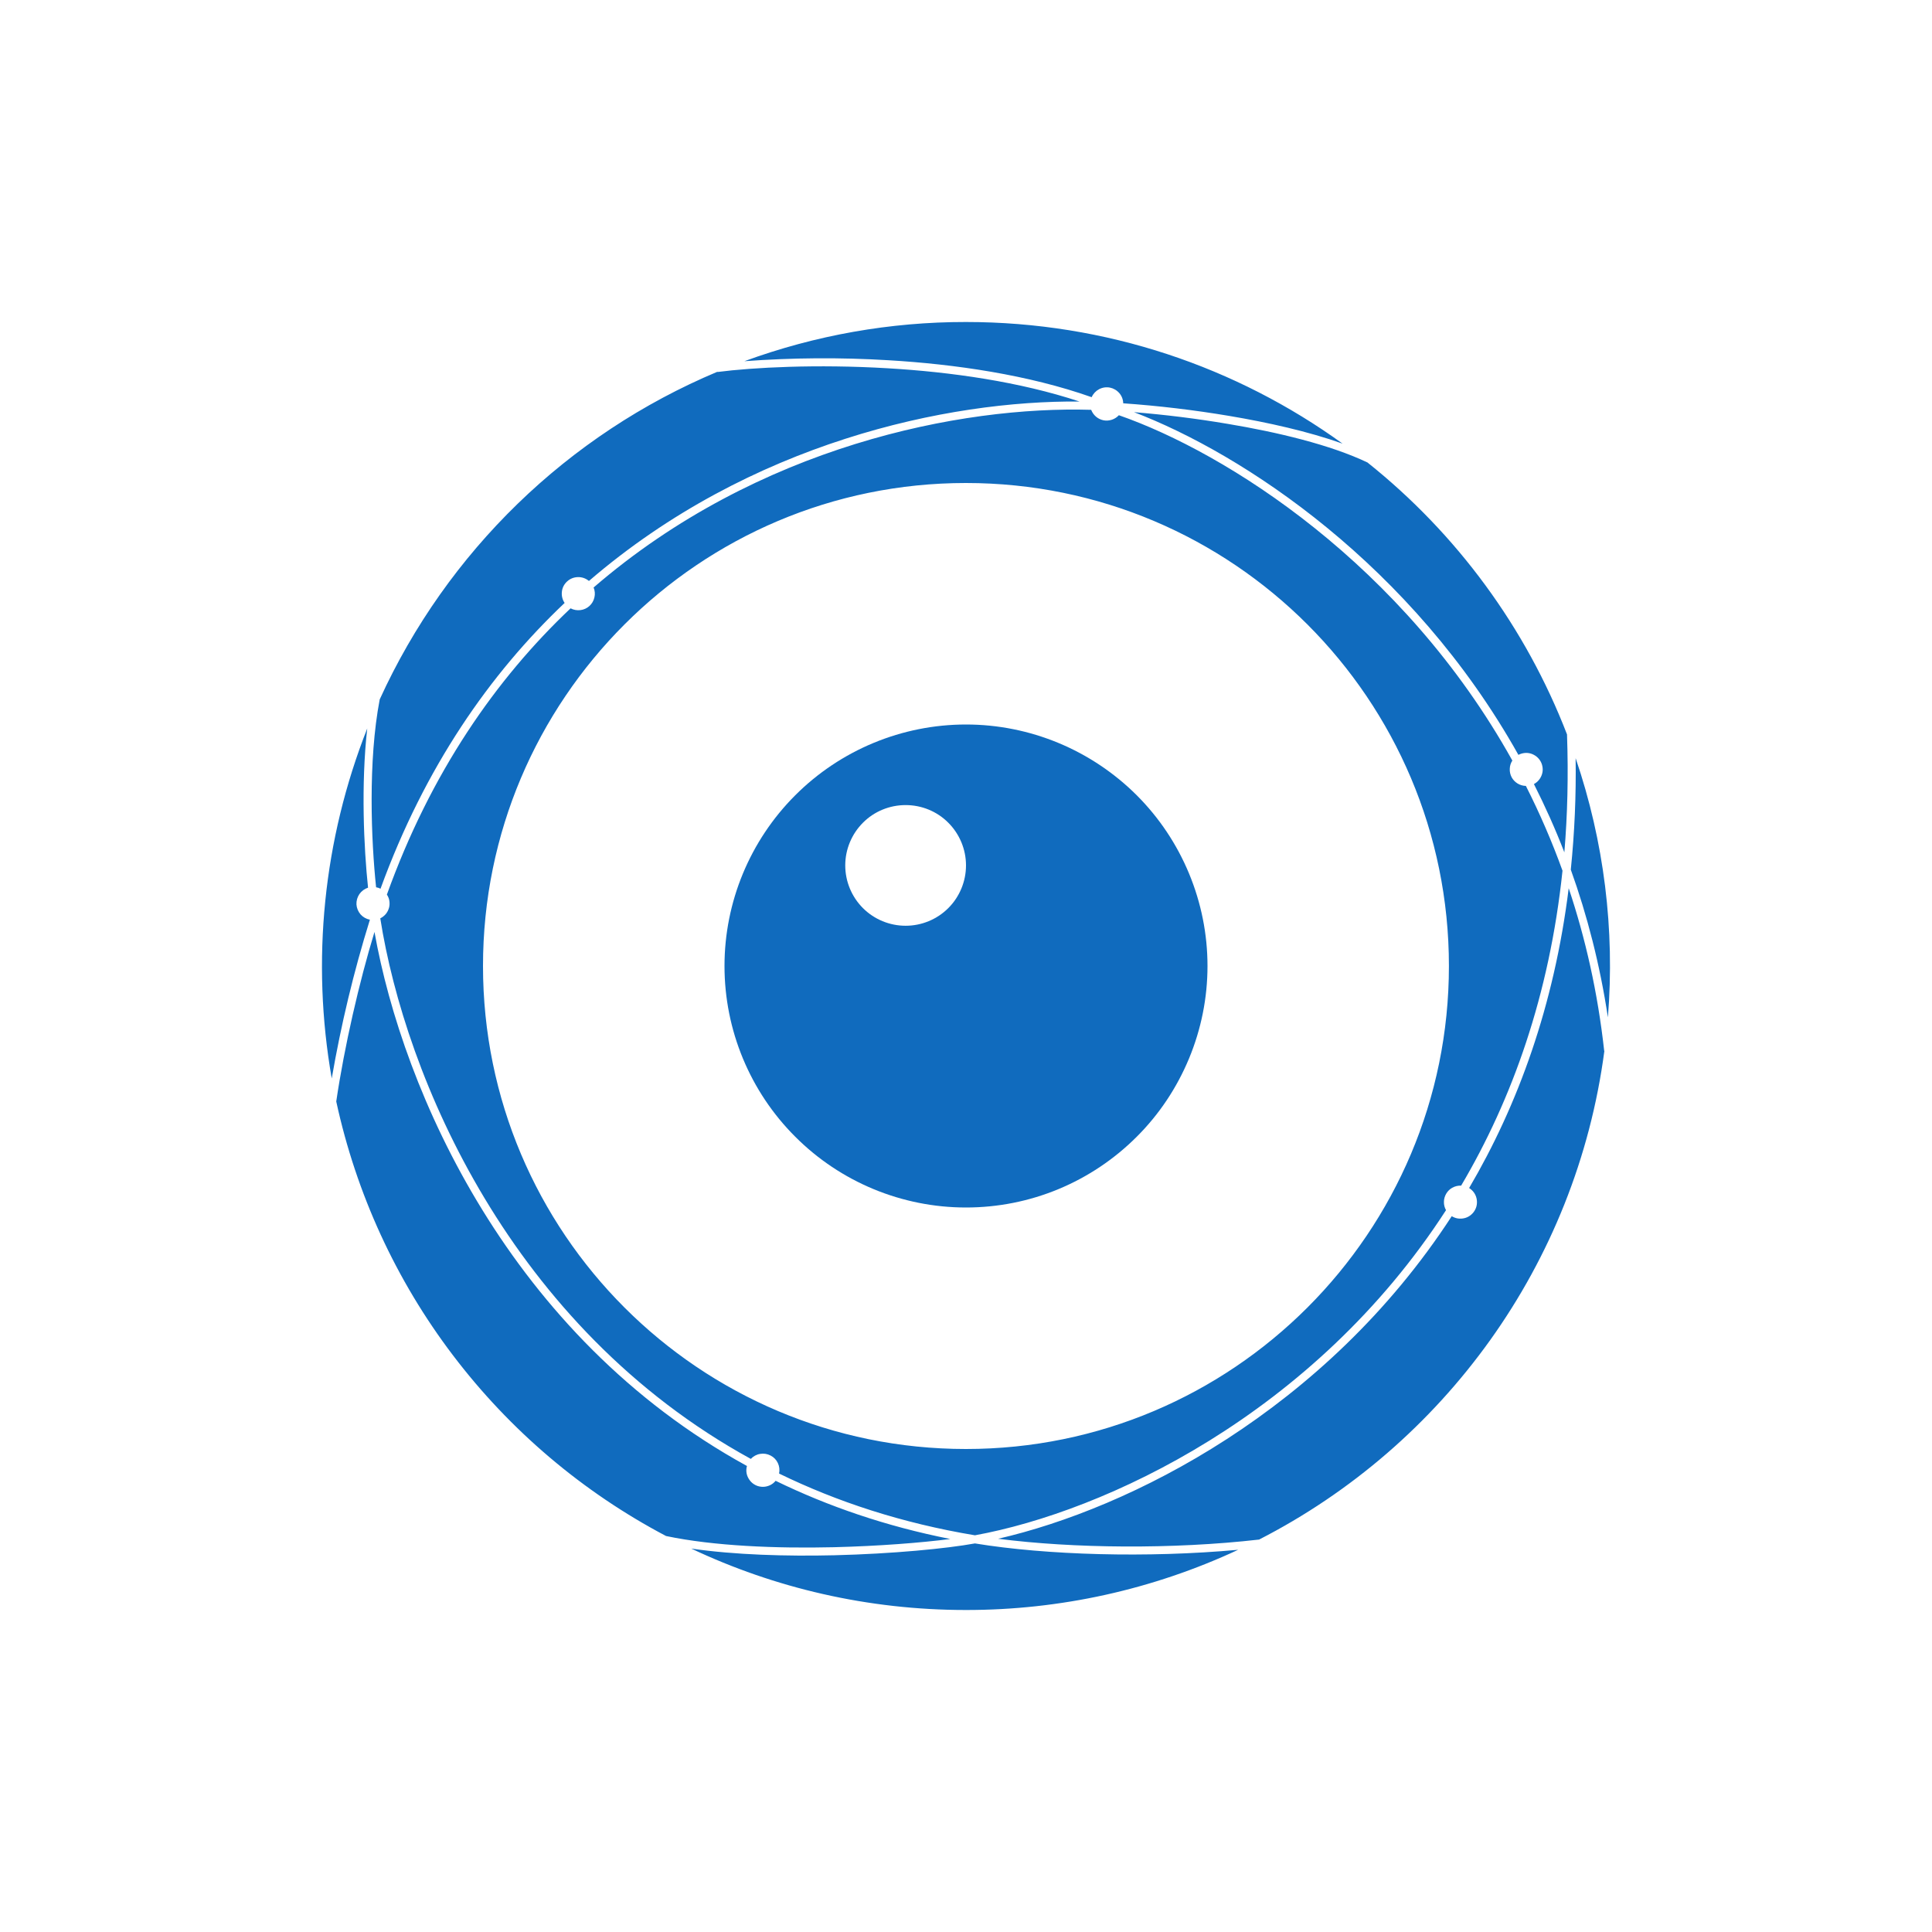 <svg width="24" height="24" viewBox="0 0 24 24" fill="none" xmlns="http://www.w3.org/2000/svg">
<path d="M15.381 19.252C14.322 19.746 13.168 20.001 11.999 20C10.779 20 9.622 19.726 8.587 19.237C9.132 19.316 9.77 19.334 10.364 19.32C11.092 19.302 11.758 19.237 12.111 19.173C13.002 19.319 14.253 19.355 15.381 19.252ZM15.641 19.125C14.564 19.248 13.331 19.235 12.399 19.115C14.033 18.74 16.464 17.523 18.034 15.108C18.057 15.122 18.083 15.132 18.109 15.136C18.136 15.14 18.163 15.139 18.189 15.133C18.216 15.127 18.24 15.116 18.262 15.1C18.284 15.084 18.303 15.064 18.317 15.041C18.331 15.018 18.341 14.993 18.345 14.966C18.349 14.939 18.348 14.912 18.342 14.886C18.336 14.86 18.325 14.835 18.309 14.813C18.293 14.791 18.273 14.773 18.25 14.758C18.856 13.727 19.306 12.493 19.487 11.034C19.695 11.656 19.848 12.329 19.928 13.055H19.93C19.58 15.709 17.931 17.952 15.641 19.125ZM12.111 19.072C13.72 18.779 16.322 17.573 17.963 15.033C17.945 15.002 17.936 14.966 17.937 14.93C17.937 14.895 17.947 14.86 17.965 14.829C17.983 14.798 18.009 14.772 18.04 14.755C18.072 14.737 18.107 14.728 18.143 14.728H18.151C18.785 13.655 19.248 12.361 19.41 10.816C19.28 10.456 19.128 10.104 18.955 9.763C18.918 9.762 18.883 9.752 18.852 9.733C18.821 9.714 18.795 9.687 18.778 9.655C18.761 9.622 18.753 9.586 18.755 9.55C18.756 9.514 18.767 9.478 18.787 9.448C17.428 7.007 15.232 5.622 13.899 5.158C13.875 5.184 13.845 5.203 13.812 5.214C13.778 5.225 13.743 5.228 13.708 5.221C13.674 5.214 13.642 5.199 13.615 5.176C13.588 5.153 13.568 5.124 13.555 5.091C11.941 5.042 9.414 5.537 7.374 7.298C7.39 7.337 7.394 7.38 7.384 7.421C7.375 7.462 7.353 7.5 7.322 7.528C7.291 7.556 7.252 7.574 7.21 7.579C7.168 7.584 7.126 7.577 7.088 7.557C6.16 8.435 5.352 9.596 4.806 11.113C4.822 11.137 4.833 11.164 4.837 11.193C4.841 11.221 4.84 11.251 4.832 11.278C4.824 11.306 4.811 11.332 4.792 11.355C4.773 11.377 4.75 11.395 4.724 11.408C5.032 13.369 6.339 16.485 9.327 18.123C9.358 18.09 9.398 18.068 9.442 18.061C9.486 18.053 9.532 18.06 9.572 18.081C9.612 18.101 9.644 18.134 9.663 18.175C9.682 18.215 9.687 18.261 9.678 18.305C10.396 18.655 11.204 18.921 12.111 19.072ZM7.316 7.217C7.278 7.185 7.23 7.168 7.18 7.169C7.13 7.17 7.083 7.188 7.046 7.222C7.009 7.255 6.985 7.3 6.98 7.35C6.974 7.399 6.986 7.449 7.014 7.49C6.086 8.369 5.277 9.529 4.727 11.04C4.71 11.031 4.691 11.025 4.672 11.022C4.611 10.444 4.57 9.454 4.717 8.688C5.555 6.852 7.052 5.399 8.912 4.618L8.913 4.621C9.354 4.564 10.146 4.522 11.031 4.575C11.812 4.621 12.663 4.741 13.41 4.988C11.775 4.973 9.316 5.495 7.316 7.217ZM4.562 9.049C4.483 9.749 4.52 10.534 4.572 11.027C4.529 11.041 4.491 11.069 4.465 11.106C4.439 11.144 4.426 11.189 4.428 11.235C4.431 11.281 4.449 11.324 4.479 11.359C4.509 11.393 4.55 11.416 4.595 11.425C4.394 12.071 4.236 12.73 4.121 13.397C3.864 11.935 4.017 10.43 4.562 9.049ZM9.279 18.211C9.27 18.241 9.269 18.273 9.275 18.304C9.281 18.335 9.295 18.364 9.314 18.389C9.333 18.415 9.358 18.435 9.386 18.449C9.414 18.463 9.446 18.47 9.477 18.47C9.507 18.47 9.537 18.463 9.565 18.45C9.592 18.437 9.616 18.419 9.635 18.395C10.284 18.711 11.005 18.96 11.805 19.118C11.438 19.165 10.919 19.206 10.362 19.22C9.644 19.237 8.868 19.206 8.274 19.081C7.238 18.535 6.335 17.769 5.627 16.836C4.919 15.904 4.425 14.827 4.177 13.683C4.277 13.003 4.464 12.192 4.652 11.577C5.005 13.562 6.334 16.596 9.279 18.211ZM19.974 12.638C20.062 11.549 19.926 10.453 19.573 9.418C19.58 9.881 19.56 10.343 19.513 10.803C19.717 11.371 19.875 11.983 19.974 12.638ZM19.466 9.123C18.954 7.797 18.098 6.631 16.987 5.745C16.525 5.525 15.871 5.369 15.249 5.265C14.864 5.2 14.477 5.152 14.087 5.12C15.445 5.639 17.54 7.017 18.862 9.377C18.886 9.365 18.912 9.357 18.939 9.354C18.966 9.351 18.993 9.354 19.019 9.362C19.044 9.37 19.068 9.383 19.089 9.4C19.11 9.417 19.127 9.438 19.14 9.462C19.153 9.486 19.16 9.512 19.163 9.539C19.166 9.565 19.163 9.593 19.155 9.618C19.147 9.644 19.134 9.668 19.117 9.689C19.1 9.71 19.079 9.727 19.055 9.74C19.192 10.011 19.319 10.293 19.433 10.588C19.472 10.122 19.484 9.634 19.466 9.123ZM16.678 5.511C16.254 5.36 15.748 5.247 15.266 5.166C14.831 5.093 14.393 5.041 13.953 5.01C13.952 4.963 13.935 4.919 13.905 4.884C13.874 4.848 13.833 4.824 13.788 4.815C13.742 4.806 13.695 4.813 13.653 4.835C13.612 4.857 13.58 4.891 13.561 4.934C12.774 4.656 11.864 4.524 11.037 4.475C10.441 4.439 9.843 4.443 9.247 4.487C10.129 4.164 11.06 3.999 11.999 4C13.746 4 15.363 4.561 16.678 5.511ZM17.999 12C17.999 15.313 15.313 18 11.999 18C8.686 18 6 15.313 6 12C6 8.687 8.686 6 11.999 6C15.313 6 17.999 8.687 17.999 12Z" fill="#106BBE"/>
<path fill-rule="evenodd" clip-rule="evenodd" d="M12 15C12.394 15 12.784 14.923 13.148 14.772C13.512 14.621 13.842 14.4 14.121 14.121C14.4 13.843 14.62 13.512 14.771 13.148C14.922 12.784 15 12.394 15 12C15 11.606 14.922 11.216 14.771 10.852C14.62 10.488 14.4 10.158 14.121 9.879C13.842 9.601 13.512 9.38 13.148 9.229C12.784 9.078 12.394 9 12 9C11.204 9 10.441 9.317 9.879 9.879C9.316 10.442 9 11.205 9 12C9 12.796 9.316 13.559 9.879 14.121C10.441 14.684 11.204 15 12 15ZM11.25 11.5C11.449 11.5 11.64 11.421 11.78 11.281C11.921 11.14 12 10.949 12 10.75C12 10.552 11.921 10.361 11.78 10.22C11.64 10.079 11.449 10.001 11.25 10.001C11.051 10.001 10.86 10.079 10.72 10.22C10.579 10.361 10.5 10.552 10.5 10.75C10.5 10.949 10.579 11.14 10.72 11.281C10.86 11.421 11.051 11.5 11.25 11.5Z" fill="#106BBE"/>
</svg>
